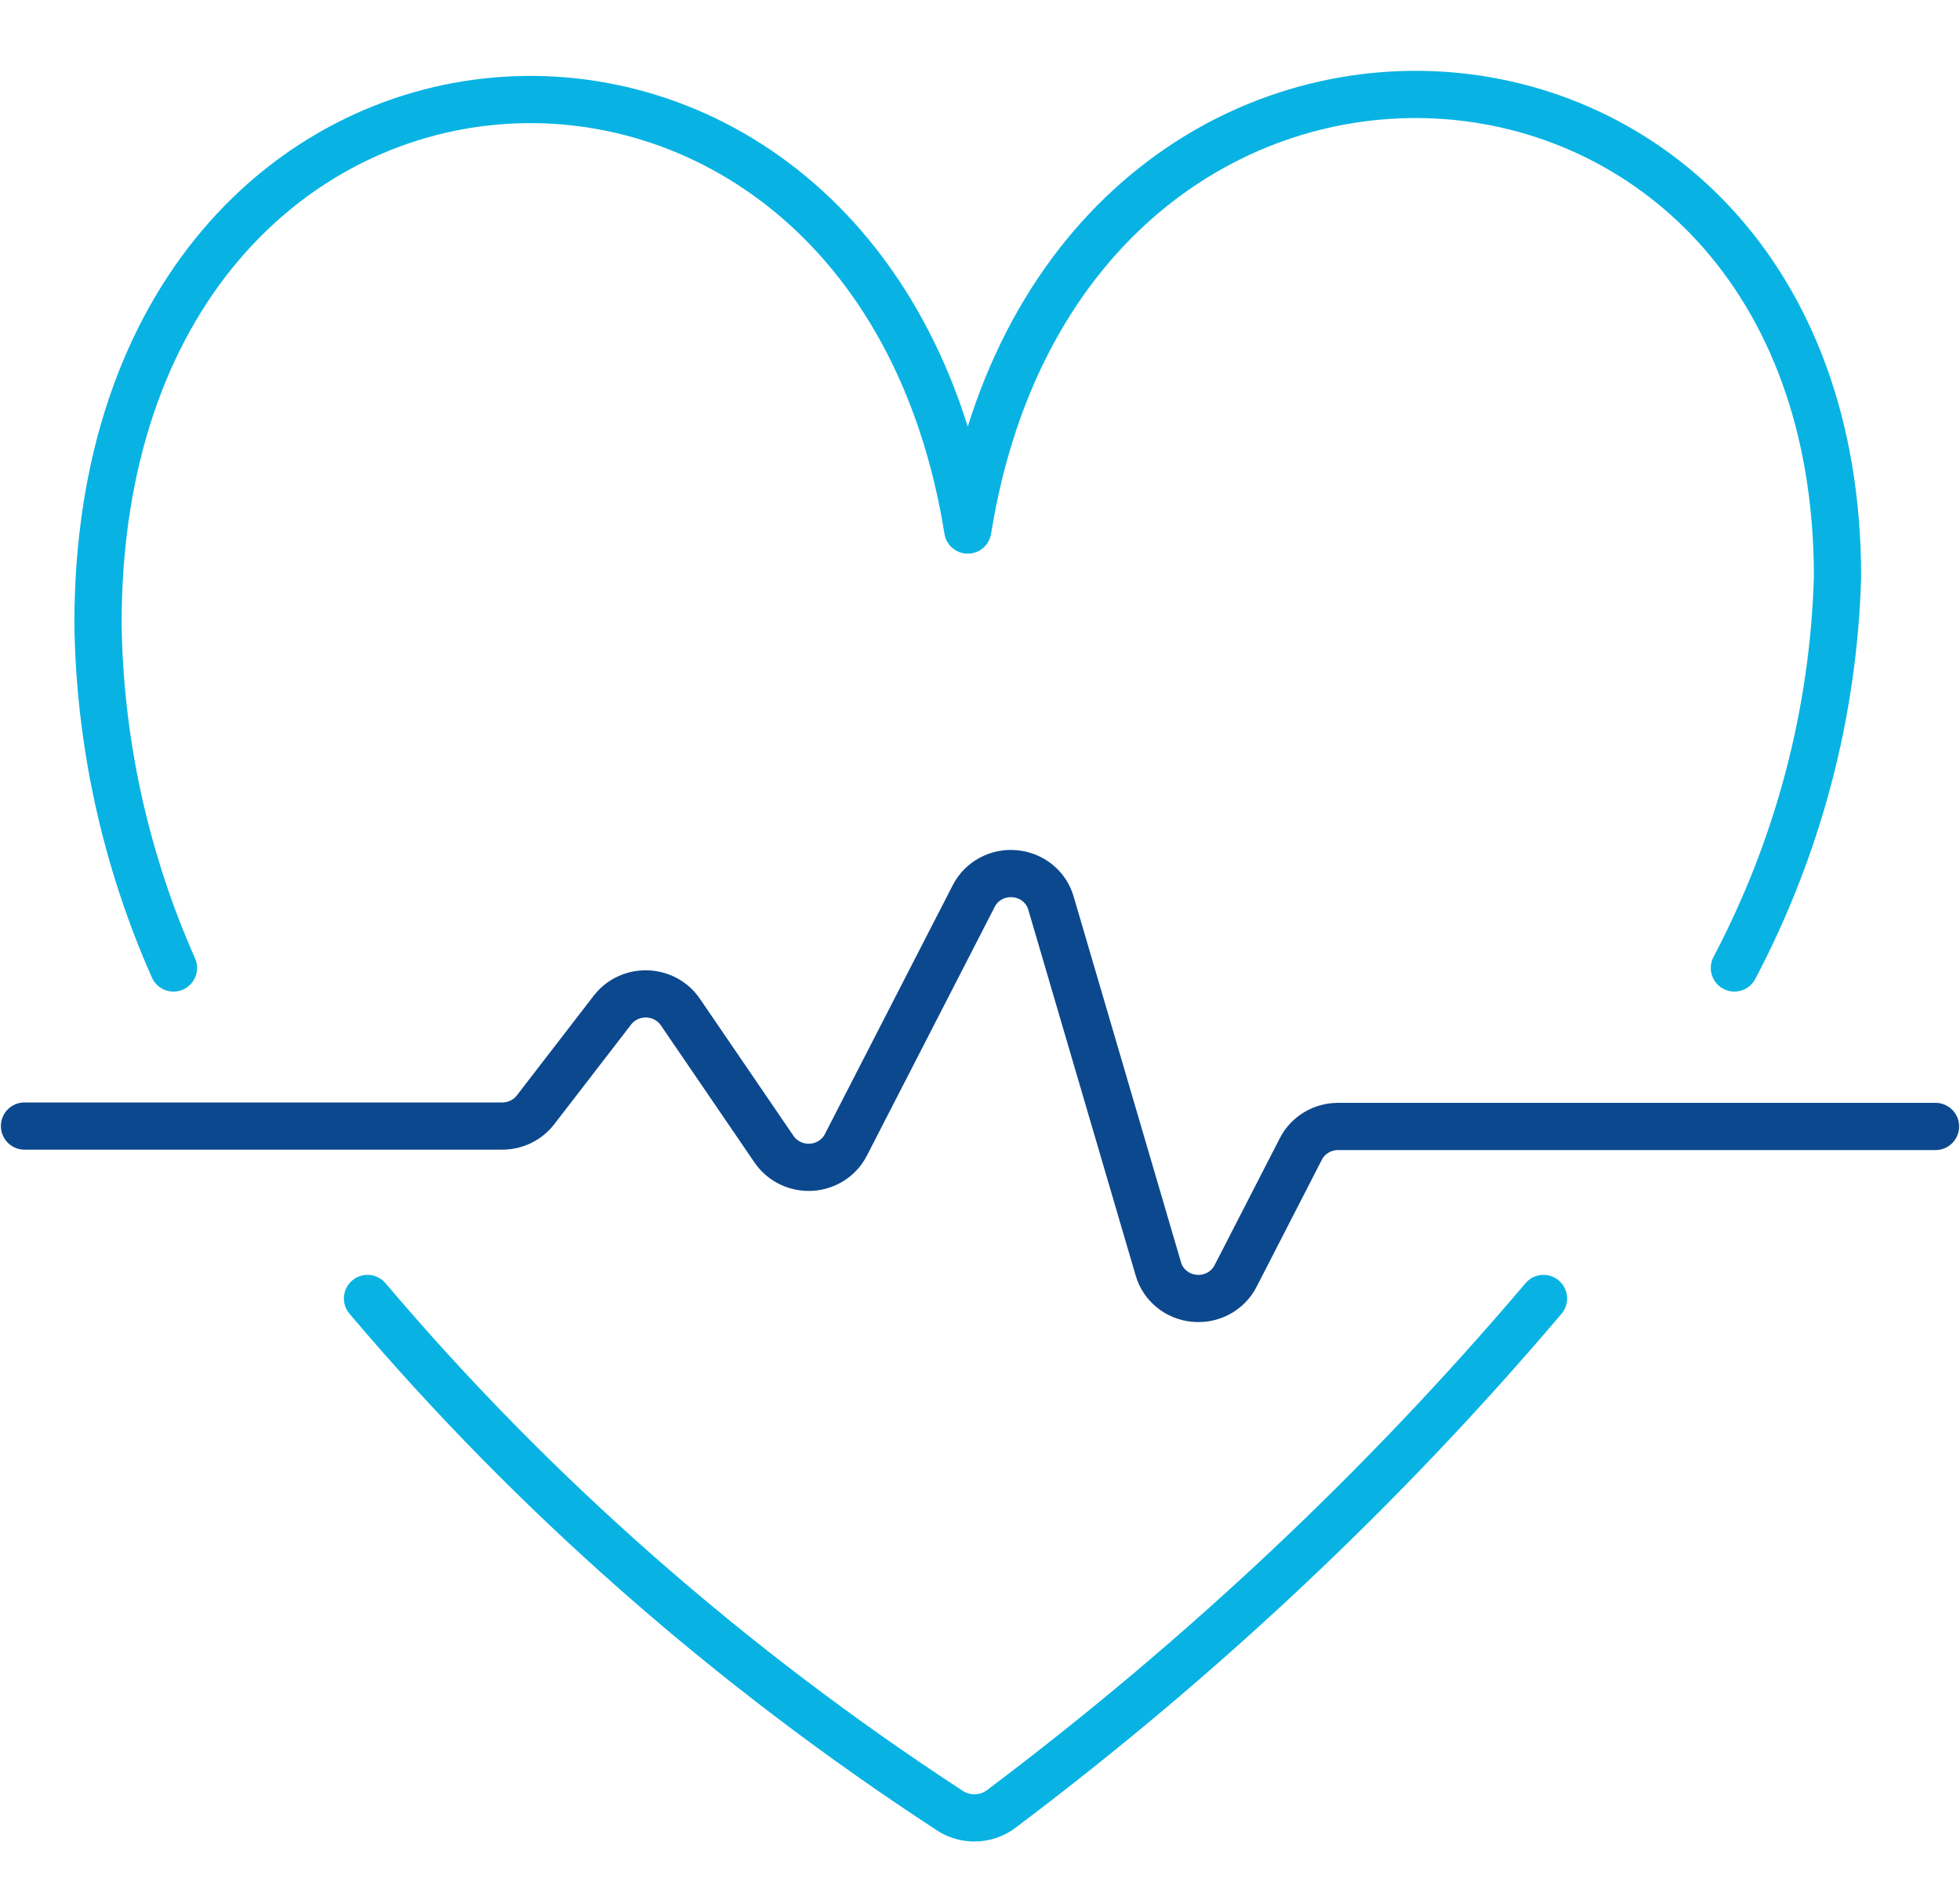 <svg xmlns="http://www.w3.org/2000/svg" width="83" height="80" viewBox="0 0 83 80">
    <g fill="none" fill-rule="evenodd" stroke-linecap="round" stroke-linejoin="round">
        <g stroke-width="2">
            <g>
                <g>
                    <g>
                        <g>
                            <g>
                                <g>
                                    <path stroke="#0C488E" d="M0 43.696h20.231c.554 0 1.075-.254 1.408-.685l3.258-4.227c.342-.445.885-.7 1.455-.685.571.015 1.099.298 1.416.76l3.976 5.824c.348.507.947.796 1.573.758.625-.038 1.183-.397 1.463-.943l5.419-10.55c.324-.633 1.013-1.006 1.736-.94.722.065 1.33.555 1.529 1.234l4.553 15.514c.198.68.805 1.17 1.528 1.236.722.066 1.412-.306 1.737-.938l2.769-5.392c.297-.58.906-.948 1.573-.949h25.301" transform="translate(-1128 -2284) translate(0 1367) translate(135 457) translate(599) translate(300 400) translate(94 60) translate(1.038 4)"/>
                                    <path stroke="#08B3E3" d="M72.408 37c2.71-5.147 4.201-10.804 4.367-16.567 0-25.866-32.678-27.884-36.831-1.982C35.79-7.45 3.112-5.433 3.112 22.421 3.18 27.433 4.265 32.386 6.308 37M14.525 51c7.025 8.297 15.338 15.608 24.673 21.7.65.423 1.527.396 2.145-.065C49.857 66.23 57.565 58.972 64.325 51" transform="translate(-1128 -2284) translate(0 1367) translate(135 457) translate(599) translate(300 400) translate(94 60) translate(1.038 4)"/>
                                </g>
                            </g>
                        </g>
                    </g>
                </g>
            </g>
        </g>
    </g>
</svg>
